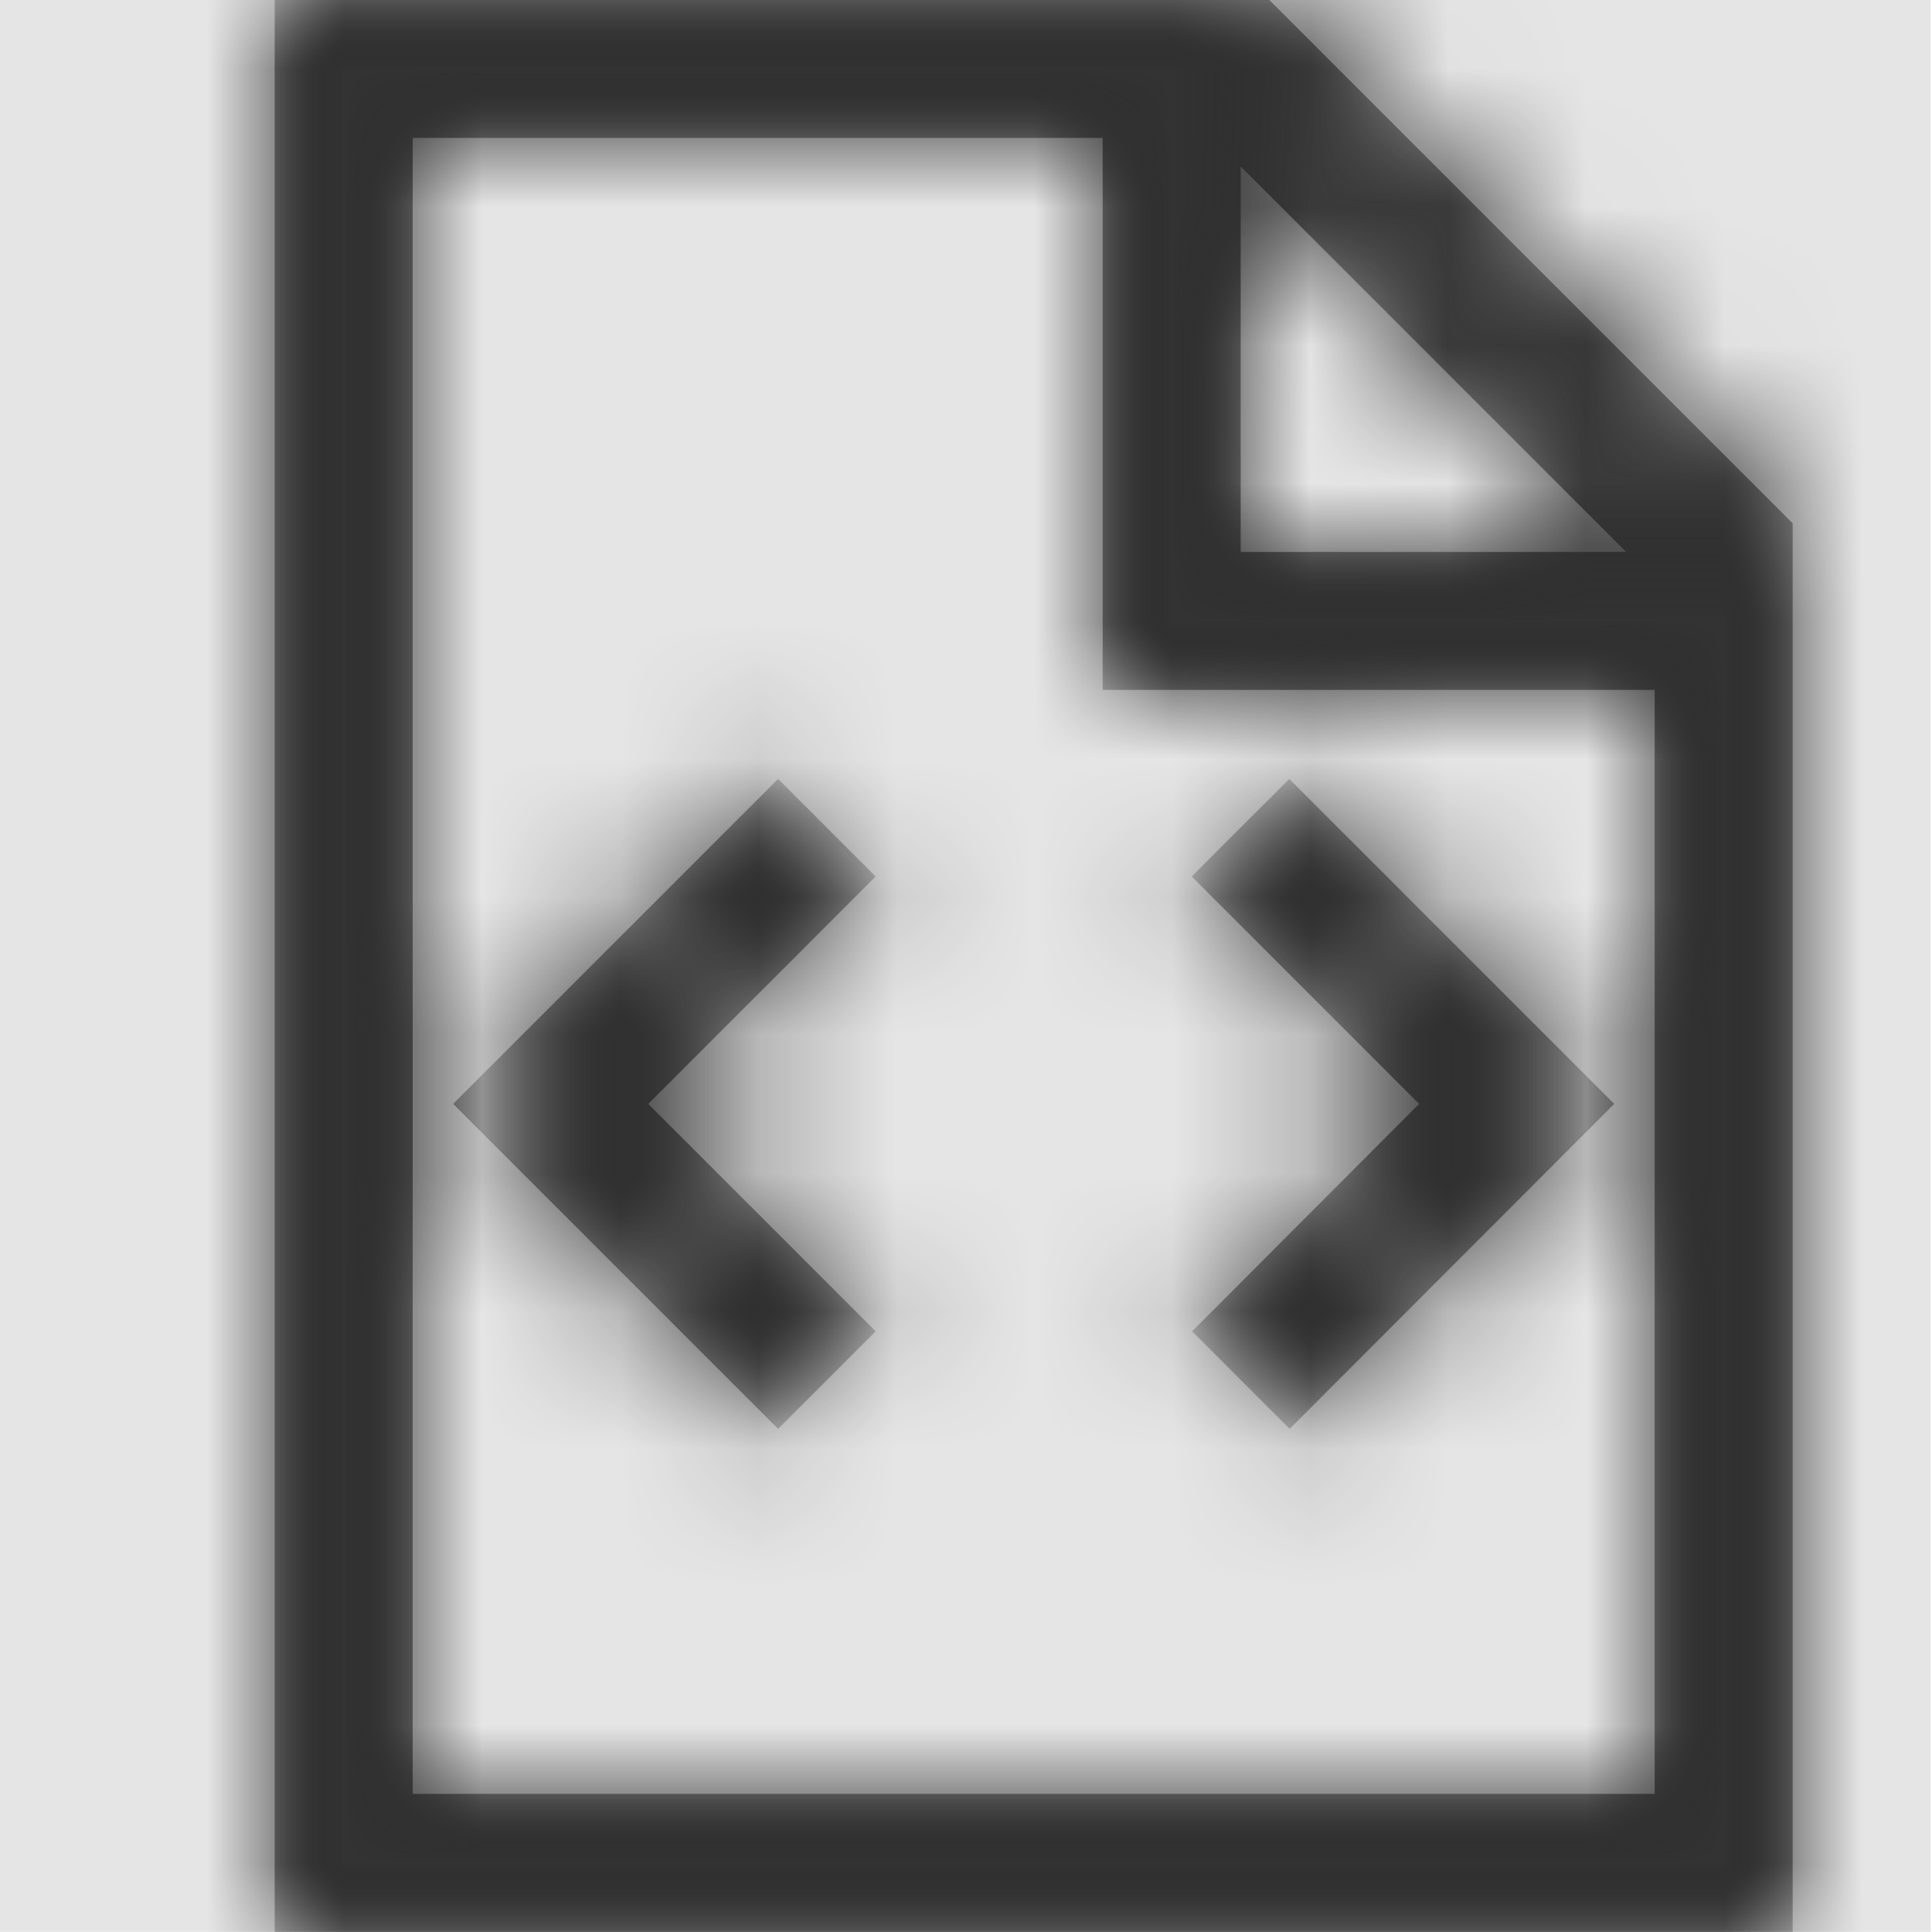 <svg width="512" height="512" viewBox="0 0 512 512" version="1.1" xmlns="http://www.w3.org/2000/svg" xmlns:xlink="http://www.w3.org/1999/xlink">
<title>file-code</title>
<desc>Created using Figma</desc>
<g id="Canvas" transform="matrix(36.571 0 0 36.571 -33353.1 -1755.43)">
<rect x="912" y="48" width="14" height="14" fill="#E5E5E5"/>
<g id="file-code">
<mask id="mask0_outline" mask-type="alpha">
<g id="Mask">
<use xlink:href="#path0_fill" transform="translate(914 48)" fill="#FFFFFF"/>
</g>
</mask>
<g id="Mask" mask="url(#mask0_outline)">
<use xlink:href="#path0_fill" transform="translate(914 48)"/>
</g>
<g id="&#226;&#134;&#170;&#240;&#159;&#142;&#168;Color" mask="url(#mask0_outline)">
<g id="Rectangle 3">
<use xlink:href="#path1_fill" transform="translate(912 48)" fill="#333333"/>
</g>
</g>
</g>
</g>
<defs>
<path id="path0_fill" fill-rule="evenodd" d="M 7.207 0L 0 0L 0 14L 11 14L 11 3.793L 7.207 0ZM 7 1.207L 9.793 4L 7 4L 7 1.207ZM 1 13L 10 13L 10 5L 6 5L 6 1L 1 1L 1 13ZM 3.648 10.355L 1.293 8L 3.648 5.645L 4.355 6.352L 2.707 8L 4.355 9.648L 3.648 10.355ZM 6.648 9.648L 7.355 10.355L 9.707 8L 7.352 5.645L 6.645 6.352L 8.293 8L 6.648 9.648Z"/>
<path id="path1_fill" fill-rule="evenodd" d="M 0 0L 14 0L 14 14L 0 14L 0 0Z"/>
</defs>
</svg>

